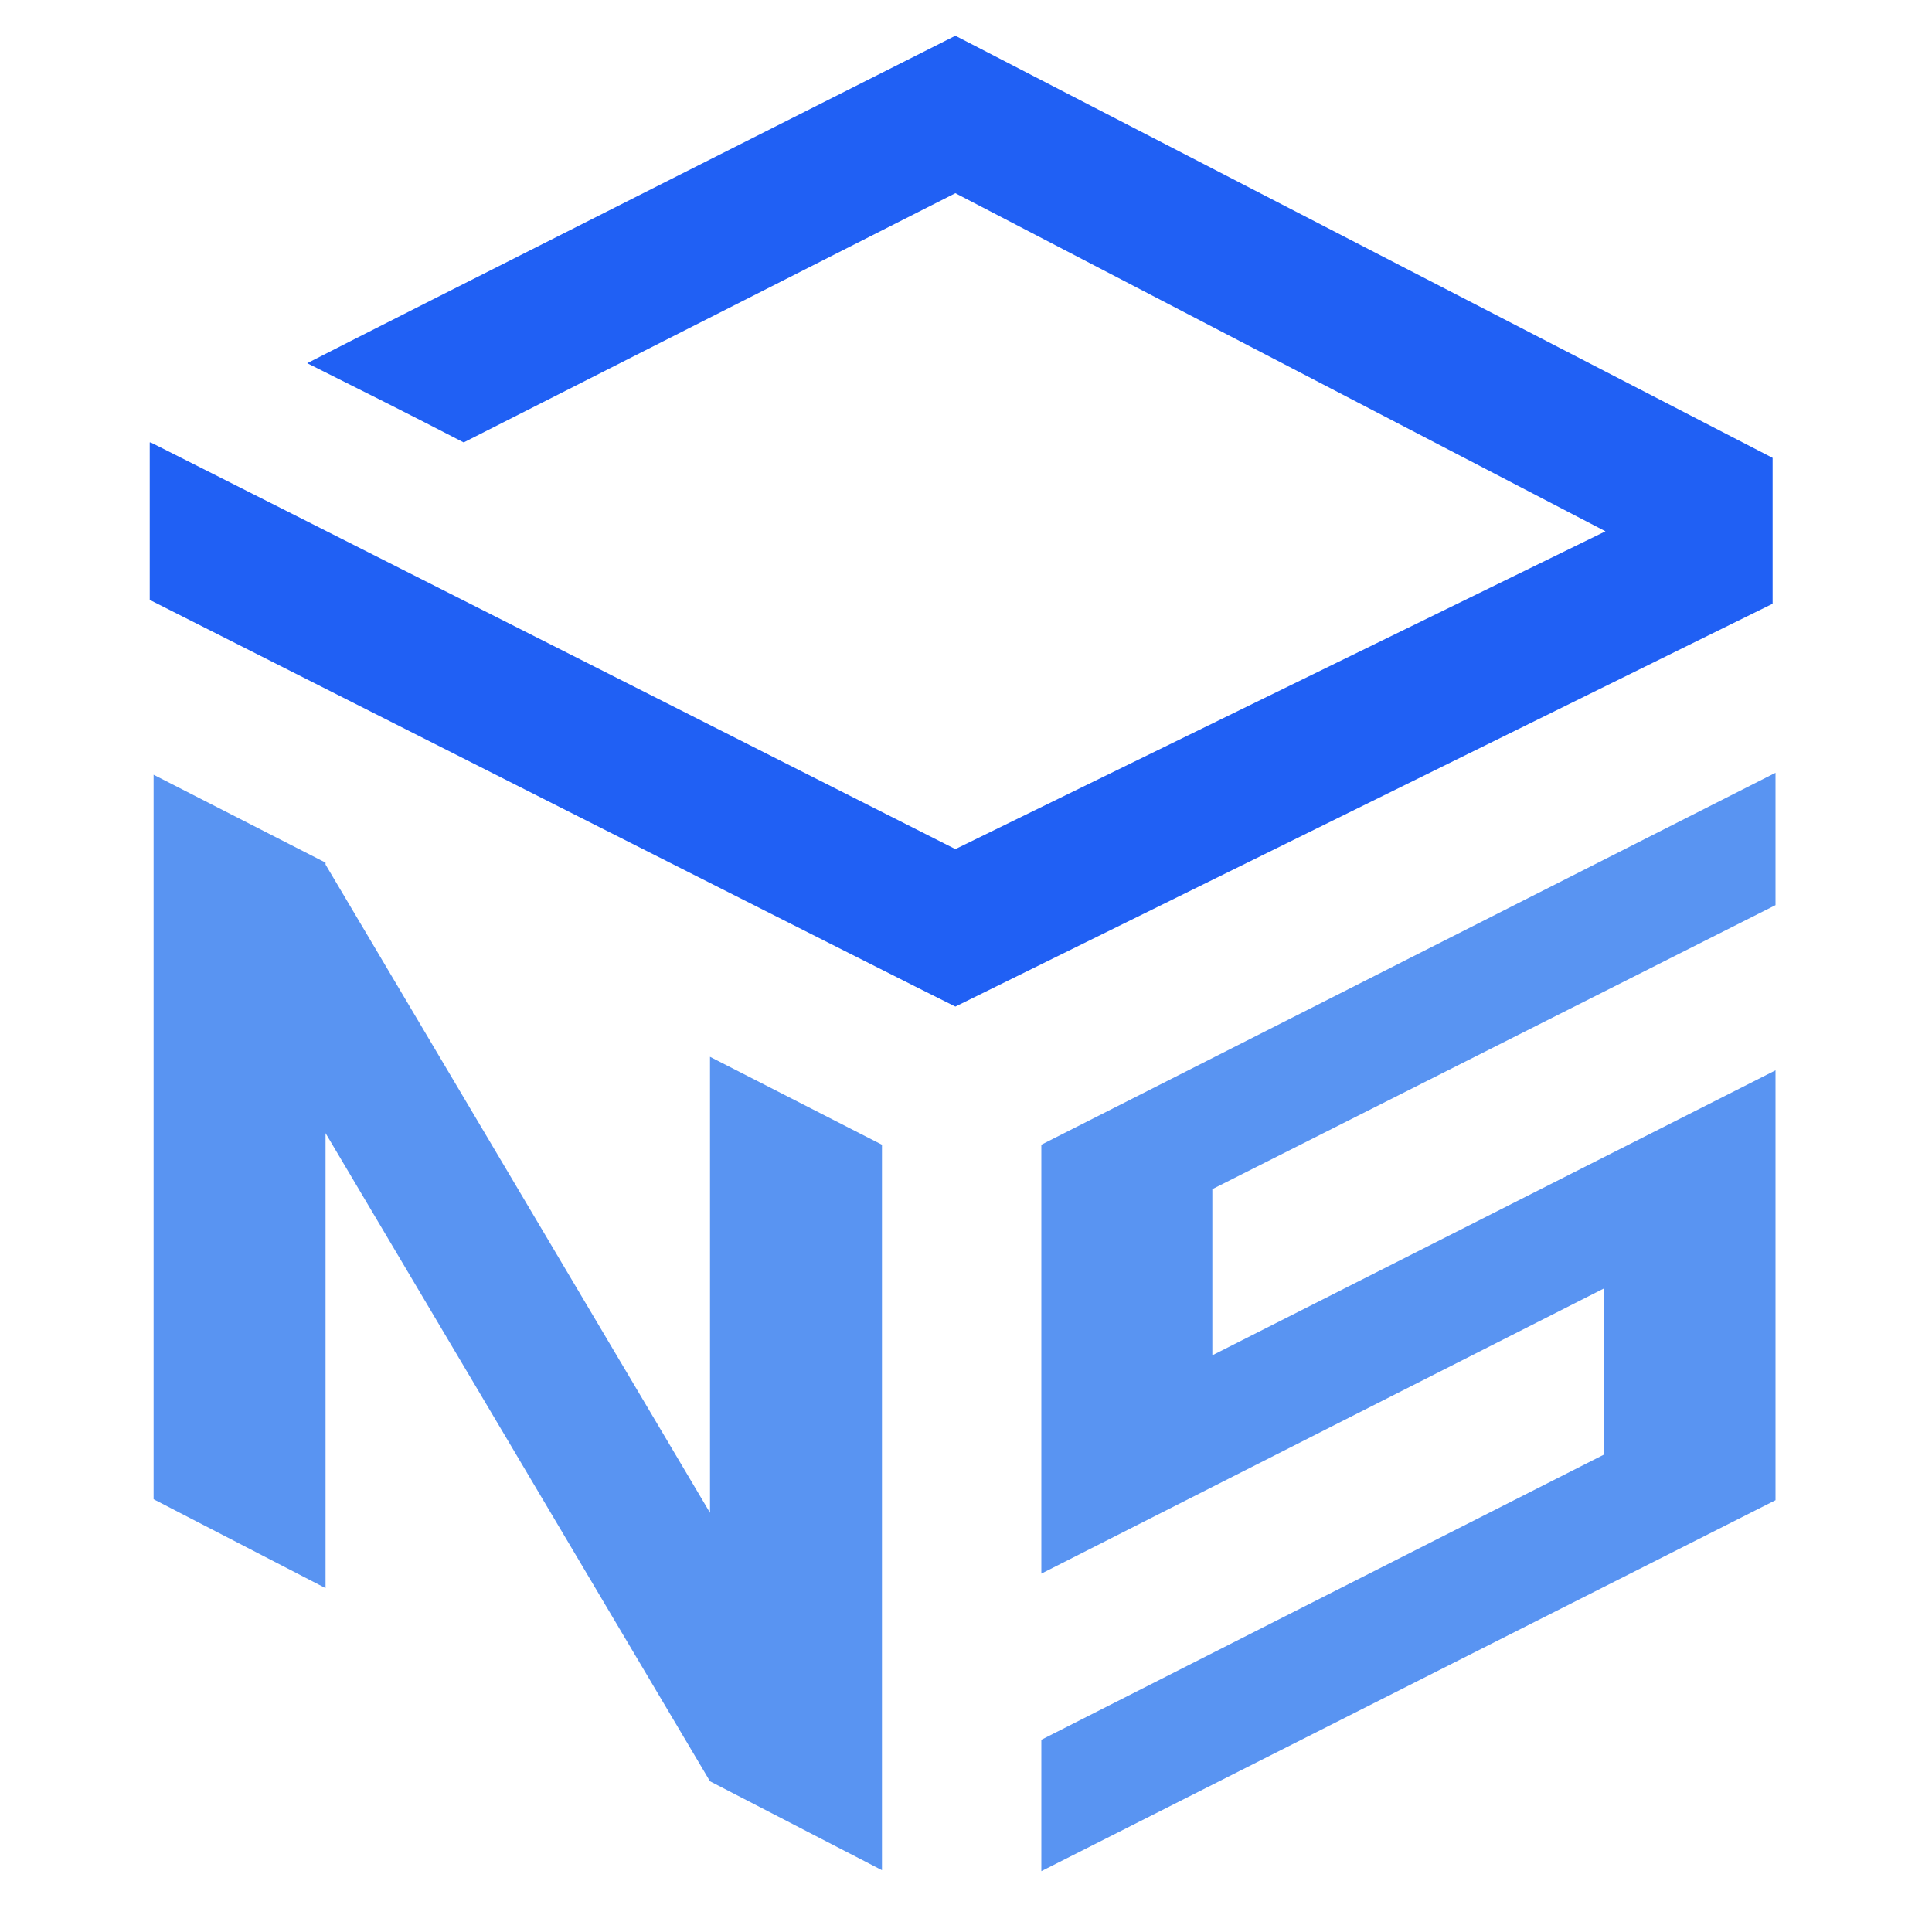 <svg xmlns="http://www.w3.org/2000/svg" id="图层_1" x="0" y="0" version="1.1" viewBox="0 0 200 200" xml:space="preserve"><style>.st0{fill:#5994f2}</style><path d="M73.5 156.6L33.7 89.5v-.2l-17.8-9.1v75l17.8 9.2v-47.1l39.8 67.1 17.8 9.2v-75.1l-17.8-9.1zM183.8 93.7V80l-76 38.5v44.4l58.2-29.5v17.2l-58.2 29.5v13.6l76-38.4v-44.5l-58.3 29.5v-17.2z" class="st0"/><path fill="#2060f4" d="M183.5 62.5V47.4L98.9 3.7s-61.5 31-67.1 33.9c5.4 2.7 10.8 5.4 16.2 8.2L98.9 20l67.3 35-67.3 32.9S21 48.5 15.6 45.8h-.1v16.3c10.5 5.3 79.9 40.4 83.4 42.1l84.6-41.7z"/></svg>